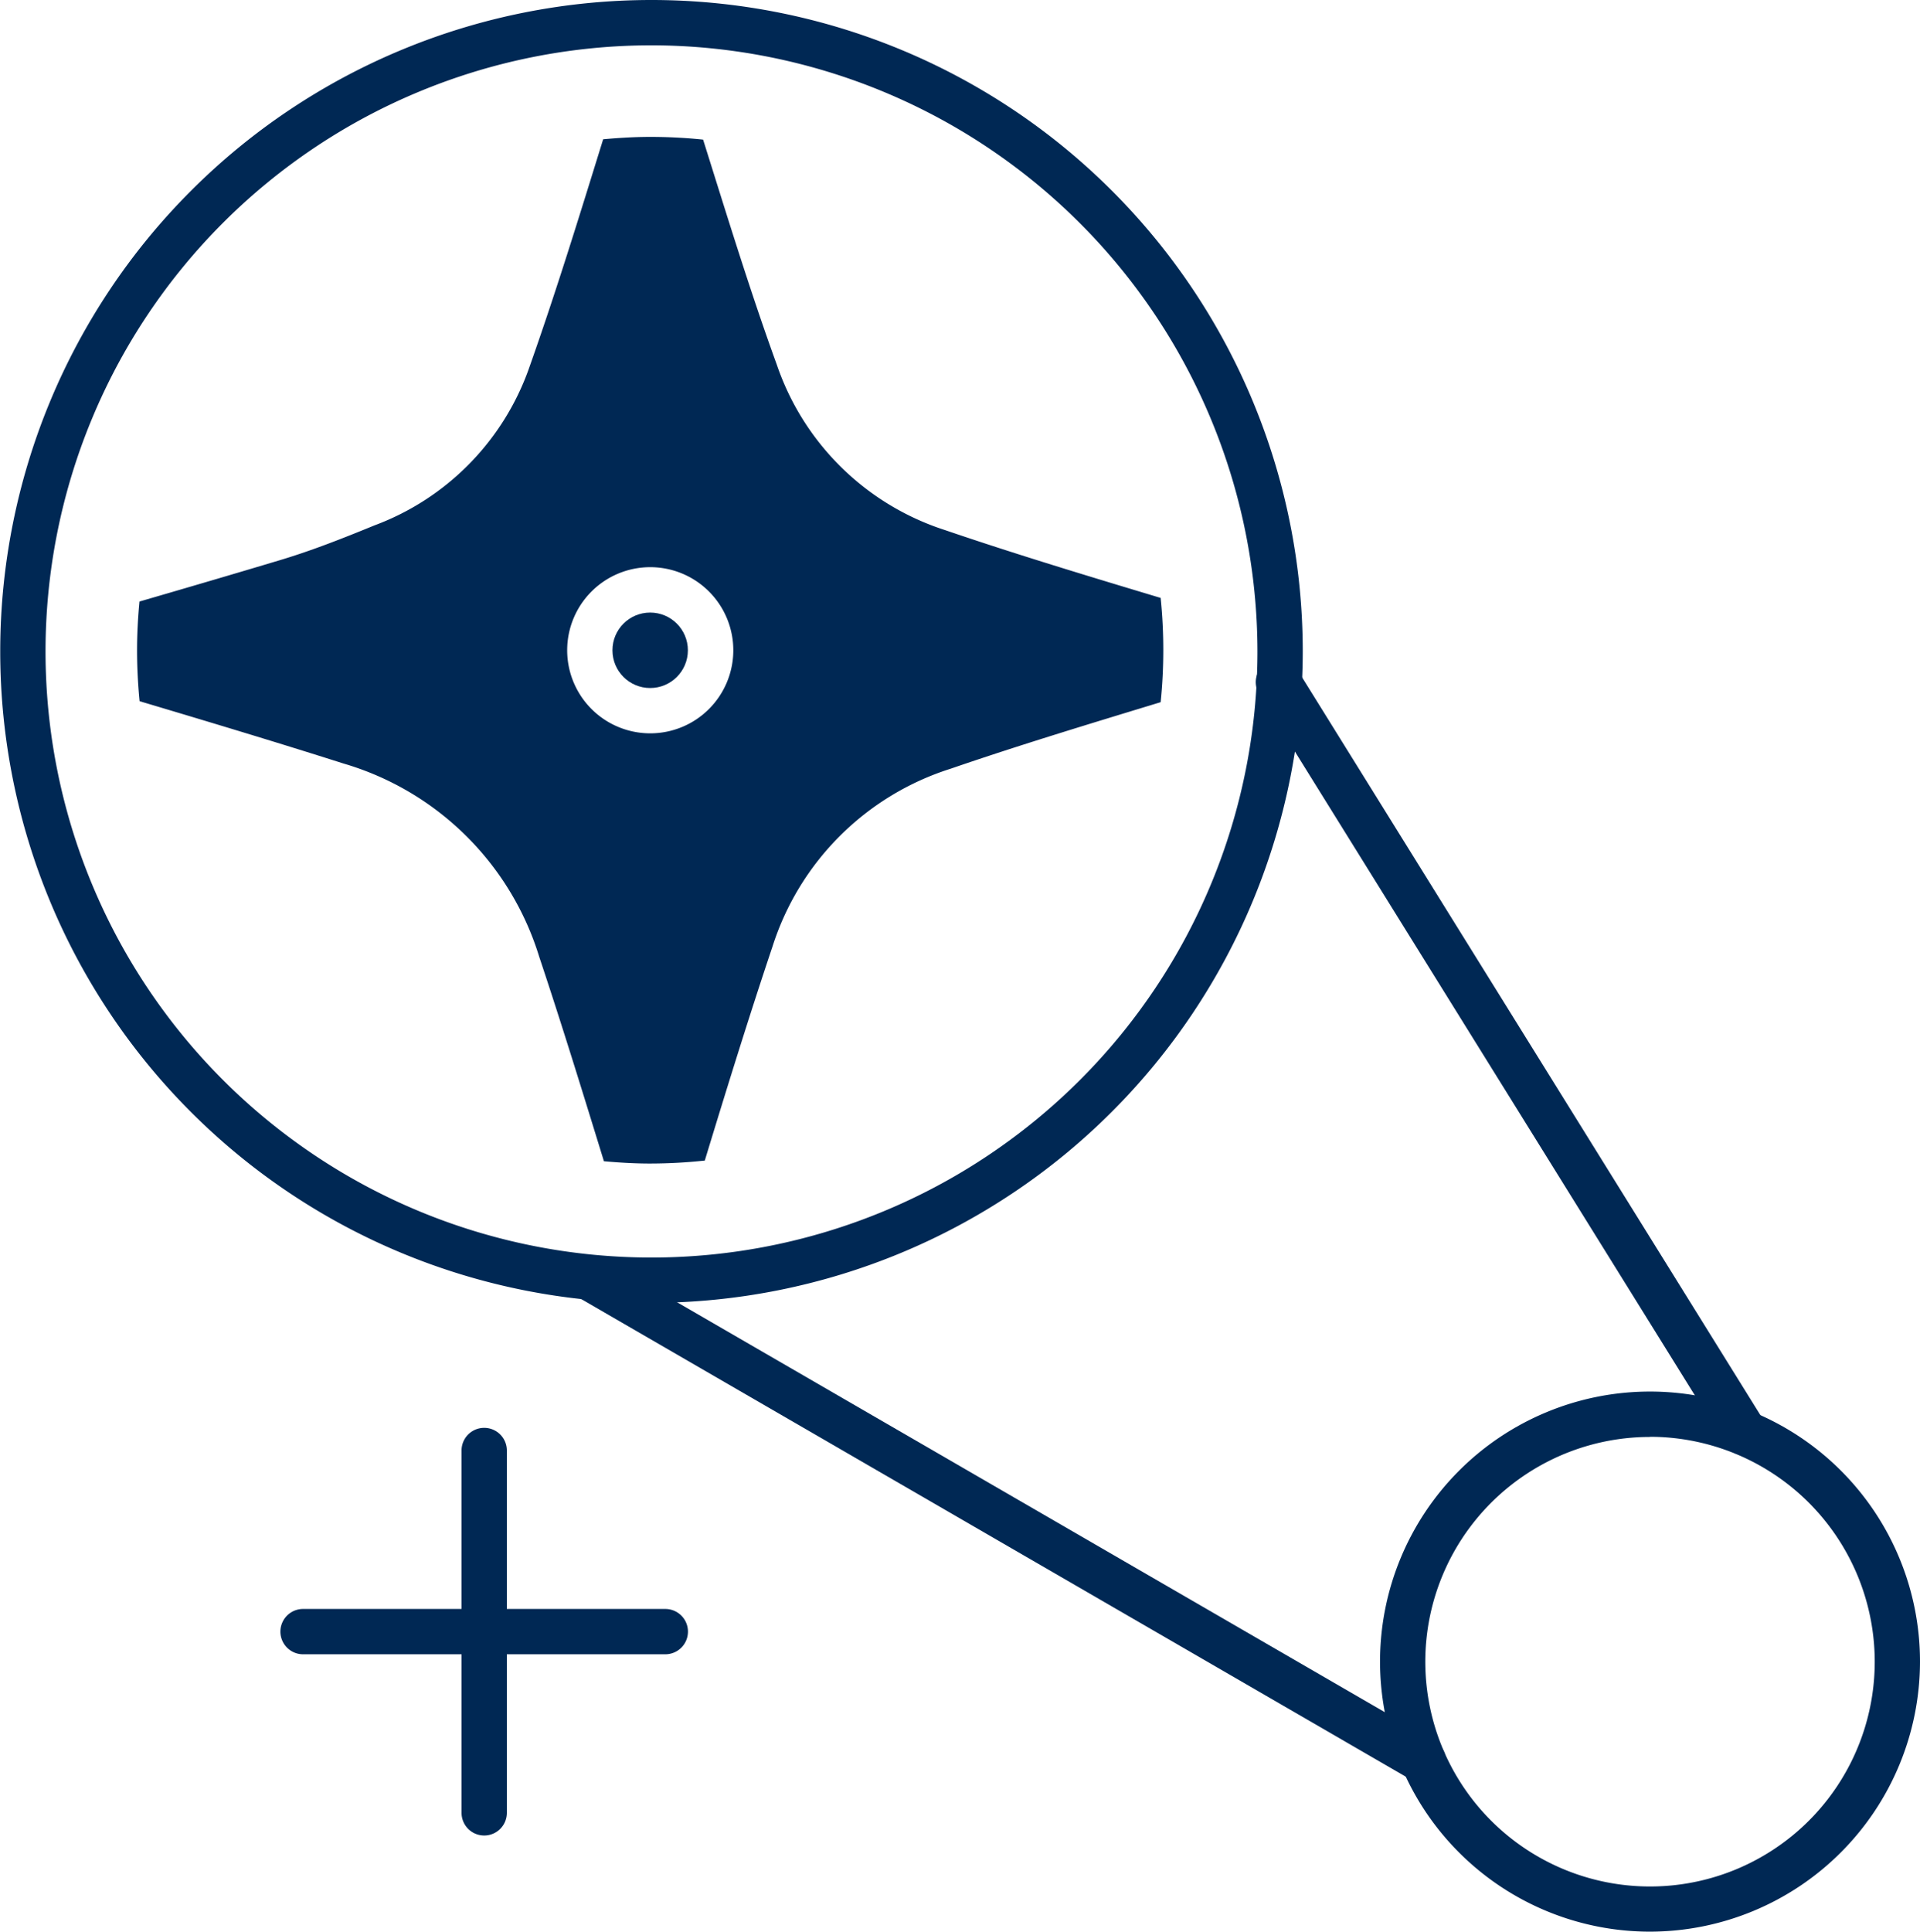 <svg id="Group_976" data-name="Group 976" xmlns="http://www.w3.org/2000/svg" width="50.855" height="51.151" viewBox="0 0 50.855 51.151">
  <g id="Group_909" data-name="Group 909">
    <g id="Group_905" data-name="Group 905">
      <path id="Path_3252" data-name="Path 3252" d="M3173.6,2198.946a17.25,17.25,0,1,1,17.25-17.25A17.269,17.269,0,0,1,3173.6,2198.946Zm0-33.3a16.05,16.05,0,1,0,16.05,16.05A16.069,16.069,0,0,0,3173.6,2165.646Z" transform="translate(-3156.344 -2164.446)" fill="#002854"/>
    </g>
    <g id="Group_906" data-name="Group 906" transform="translate(36.552 36.848)">
      <path id="Path_3253" data-name="Path 3253" d="M3209.212,2224.834a7.151,7.151,0,1,1,7.151-7.152A7.161,7.161,0,0,1,3209.212,2224.834Zm0-13.1a5.952,5.952,0,1,0,5.952,5.951A5.959,5.959,0,0,0,3209.212,2211.73Z" transform="translate(-3202.06 -2210.531)" fill="#002854"/>
    </g>
    <g id="Group_907" data-name="Group 907" transform="translate(15.131 33.301)">
      <path id="Path_3254" data-name="Path 3254" d="M3197.835,2220.016a.6.6,0,0,1-.3-.081l-21.967-12.721a.6.6,0,1,1,.6-1.038l21.968,12.721a.6.6,0,0,1-.3,1.119Z" transform="translate(-3175.269 -2206.095)" fill="#002854"/>
    </g>
    <g id="Group_908" data-name="Group 908" transform="translate(33.28 17.486)">
      <path id="Path_3255" data-name="Path 3255" d="M3210.9,2207.369a.6.6,0,0,1-.509-.283l-12.337-19.854a.6.6,0,1,1,1.018-.633l12.336,19.854a.6.6,0,0,1-.193.825A.592.592,0,0,1,3210.9,2207.369Z" transform="translate(-3197.967 -2186.315)" fill="#002854"/>
    </g>
  </g>
  <g id="Group_910" data-name="Group 910" transform="translate(3.629 3.628)">
    <ellipse id="Ellipse_47" data-name="Ellipse 47" cx="0.999" cy="0.999" rx="0.999" ry="0.999" transform="translate(12.593 12.593)" fill="#002854"/>
    <path id="Path_3256" data-name="Path 3256" d="M3188,2181.19c-1.916-.576-3.831-1.154-5.724-1.8a6.963,6.963,0,0,1-4.445-4.375c-.713-1.964-1.325-3.967-1.953-5.962a13.671,13.671,0,0,0-1.4-.072c-.421,0-.836.026-1.247.063-.633,2.041-1.261,4.083-1.975,6.094a6.892,6.892,0,0,1-4.084,4.131c-.817.335-1.643.662-2.488.916-1.236.371-2.476.734-3.735,1.1-.04.425-.064.854-.064,1.29,0,.456.024.905.067,1.349,1.806.538,3.609,1.08,5.4,1.65a7.684,7.684,0,0,1,5.185,5.117c.6,1.795,1.156,3.605,1.714,5.415.4.036.81.061,1.223.061a13.723,13.723,0,0,0,1.449-.079c.579-1.9,1.163-3.789,1.793-5.667a7.249,7.249,0,0,1,4.721-4.71c1.838-.632,3.7-1.194,5.56-1.761a13.618,13.618,0,0,0,0-2.762Zm-13.522,3.585a2.2,2.2,0,1,1,2.2-2.2A2.2,2.2,0,0,1,3174.476,2184.775Z" transform="translate(-3160.884 -2168.984)" fill="#002854"/>
  </g>
  <g id="Group_911" data-name="Group 911" transform="translate(12.225 37.81)">
    <path id="Path_3257" data-name="Path 3257" d="M3172.234,2222.529a.6.6,0,0,1-.6-.6v-9.595a.6.6,0,1,1,1.2,0v9.595A.6.6,0,0,1,3172.234,2222.529Z" transform="translate(-3171.634 -2211.734)" fill="#002854"/>
  </g>
  <g id="Group_912" data-name="Group 912" transform="translate(7.427 42.607)">
    <path id="Path_3258" data-name="Path 3258" d="M3175.828,2218.933h-9.595a.6.6,0,1,1,0-1.2h9.595a.6.6,0,0,1,0,1.2Z" transform="translate(-3165.633 -2217.734)" fill="#002854"/>
  </g>
</svg>
